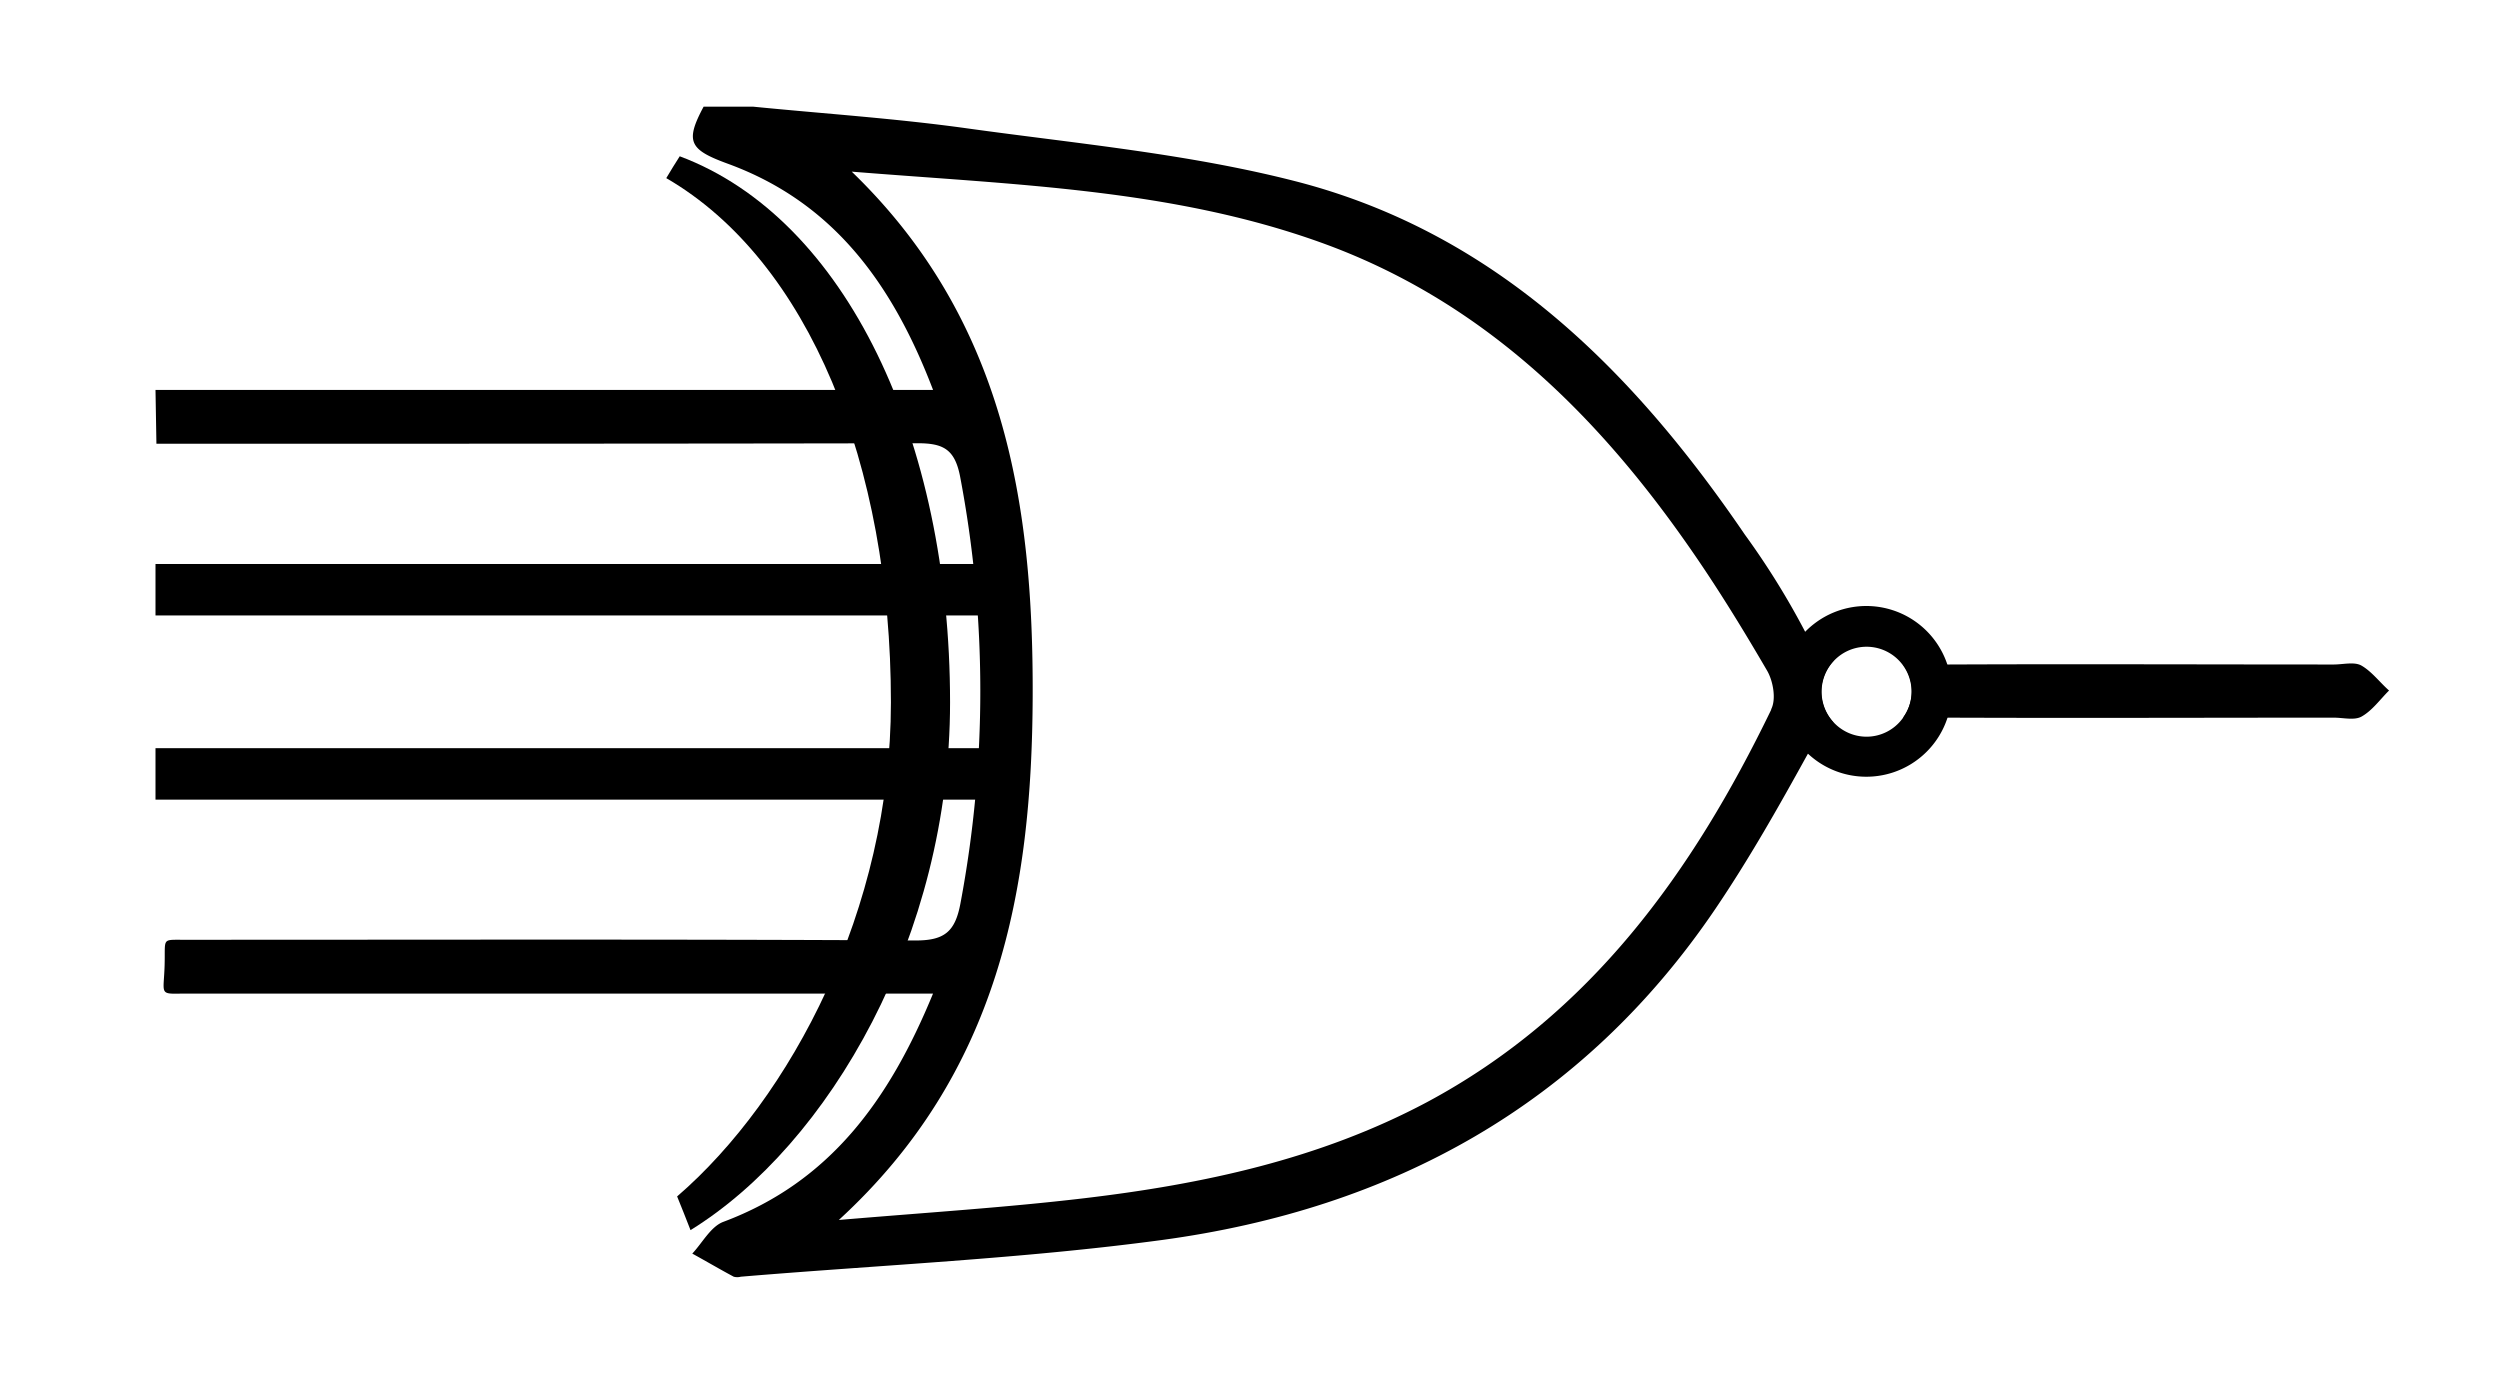 <svg id="Layer_1" data-name="Layer 1" xmlns="http://www.w3.org/2000/svg" viewBox="0 0 354.66 197.94"><title>or</title><g id="CytR0V.tif"><path d="M260.18,93.68a7.71,7.71,0,0,1-4.06-4,2.45,2.45,0,0,1-.15-0.28,110.94,110.94,0,0,0-8.44-13.56c-15.87-23.28-35.26-42.64-63.26-50-15.35-4-31.41-5.45-47.21-7.65-10-1.39-20.15-2.06-30.24-3.06h-7c-2.68,5-2,6.11,3.44,8.1,15,5.49,23.38,17.08,29.11,32.09h-6.82c-31.83,0-71.66,0-103.49,0l0.13,7.63c33.34,0,74.67,0,108-.07,3.59,0,5.24.83,6,4.65a162.65,162.65,0,0,1,.07,60.59c-0.75,4.07-2.28,5.33-6.49,5.3-32.49-.19-68-0.1-100.49-0.1h-3.5c-2.89,0-2.31-.18-2.43,3.7s-0.76,4,2.18,3.94c1,0,2,0,3,0H132.36c-6.23,15.16-14.67,26.73-29.73,32.37-1.79.66-3,3-4.42,4.51,2,1.1,3.9,2.22,5.88,3.28a1.94,1.94,0,0,0,1,0c19.9-1.67,39.92-2.54,59.69-5.2,32.66-4.41,59.72-19.15,78.58-47,4.78-7.06,9-14.52,13.12-22l0.63-1.15a7.1,7.1,0,0,1,3-3.28A6.36,6.36,0,0,1,260.18,93.68Zm-8.91,7c-11.13,23-25.61,43.25-48.86,55.69C187.18,164.47,170.63,168,153.7,170c-11,1.3-22.06,2-34.7,3.07,22.75-20.86,27.4-47,27.5-74.3s-4-53.5-25.67-74.42c23.08,1.87,45.28,2.44,66.4,10,22.57,8.07,38.89,23.89,52.3,43.11,4,5.72,7.67,11.69,11.18,17.72C251.55,96.66,252,99.2,251.26,100.63ZM335,94.42c-1-.57-2.6-0.15-3.94-0.15-18.24,0-36.5-.08-54.75,0l-6.34,0a6.33,6.33,0,0,1,0,7.54l6.33,0c18.26,0.07,36.53,0,54.79,0,1.34,0,2.92.42,3.94-.16,1.51-.85,2.61-2.42,3.89-3.69C337.61,96.81,336.47,95.26,335,94.42Z"/></g><rect x="22.06" y="80.01" width="118.49" height="7.3"/><rect x="22.06" y="106.14" width="118.49" height="7.3"/><path d="M276.26,94.28a12.11,12.11,0,1,0,0,7.6A12,12,0,0,0,276.26,94.28Zm-11.48,10.23a6.38,6.38,0,1,1,6.4-6.4,6.26,6.26,0,0,1-1.23,3.75A6.34,6.34,0,0,1,264.78,104.51Z"/><path d="M96.43,22.17q-1,1.56-1.91,3.1C114.74,37,126.39,65.86,126.39,99.64c0,29.36-14.21,56.18-30.33,70.09,0.63,1.58,1.29,3.17,1.9,4.78,19.64-12.12,36.82-41.72,36.82-74.87C134.78,62.35,120,31,96.43,22.17Z"/></svg>